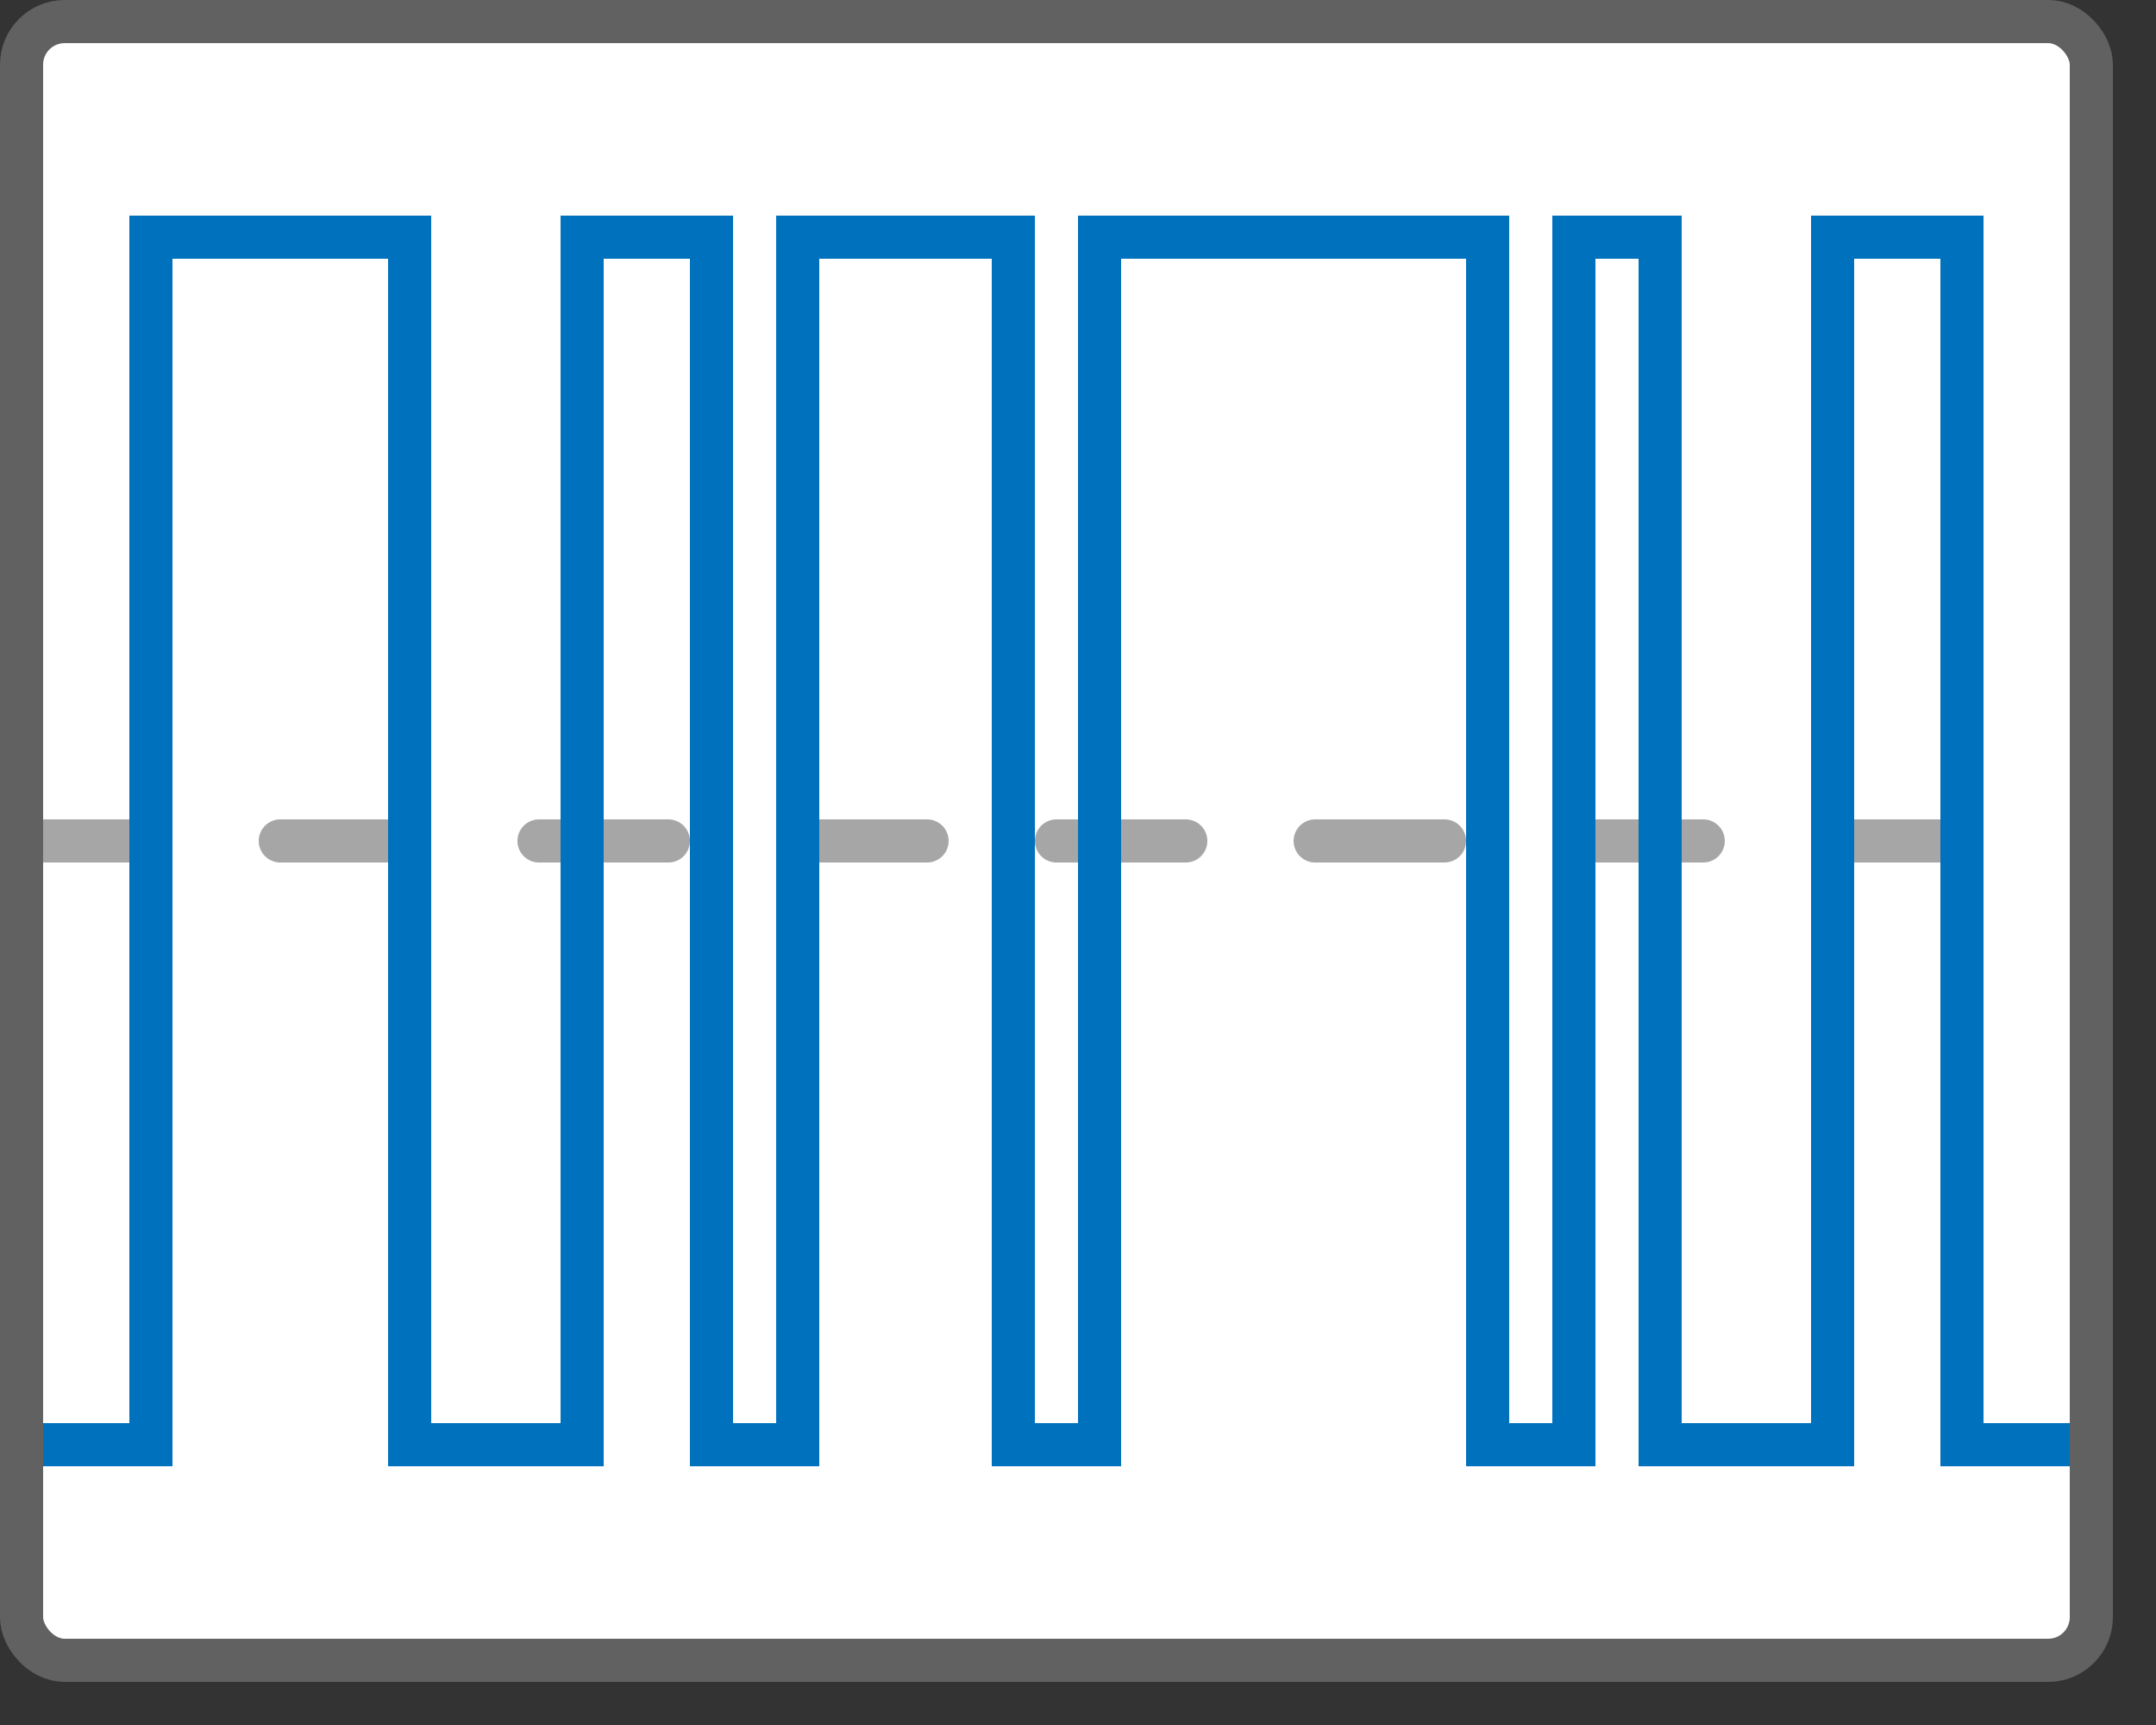 <svg width="50" height="40" viewBox="0 0 50 40" fill="none" xmlns="http://www.w3.org/2000/svg">
<rect x="0" y="0" width="50" height="40" fill="#333333" stroke="none"/>
<rect x="0.5" y="0.5" width="48" height="38" rx="1" fill="#FFFFFF"/>
<path d="M0.5 19.5H48.5" stroke="#A6A6A6" stroke-linecap="round" stroke-dasharray="3 3"/>
<path d="M0 33.5H3.5V5.5H9.5V33.5H13.5V5.5H16.5V33.5H18.5V5.5H23.5V33.5H25.5V5.5H34.5V33.5H36.5V5.5H38.5V33.5H42.5V5.5H45.5V33.5H48.5" stroke="#0072BD"/>
<rect x="0.5" y="0.5" width="48" height="38" rx="1" stroke="#616161"/>
</svg>
